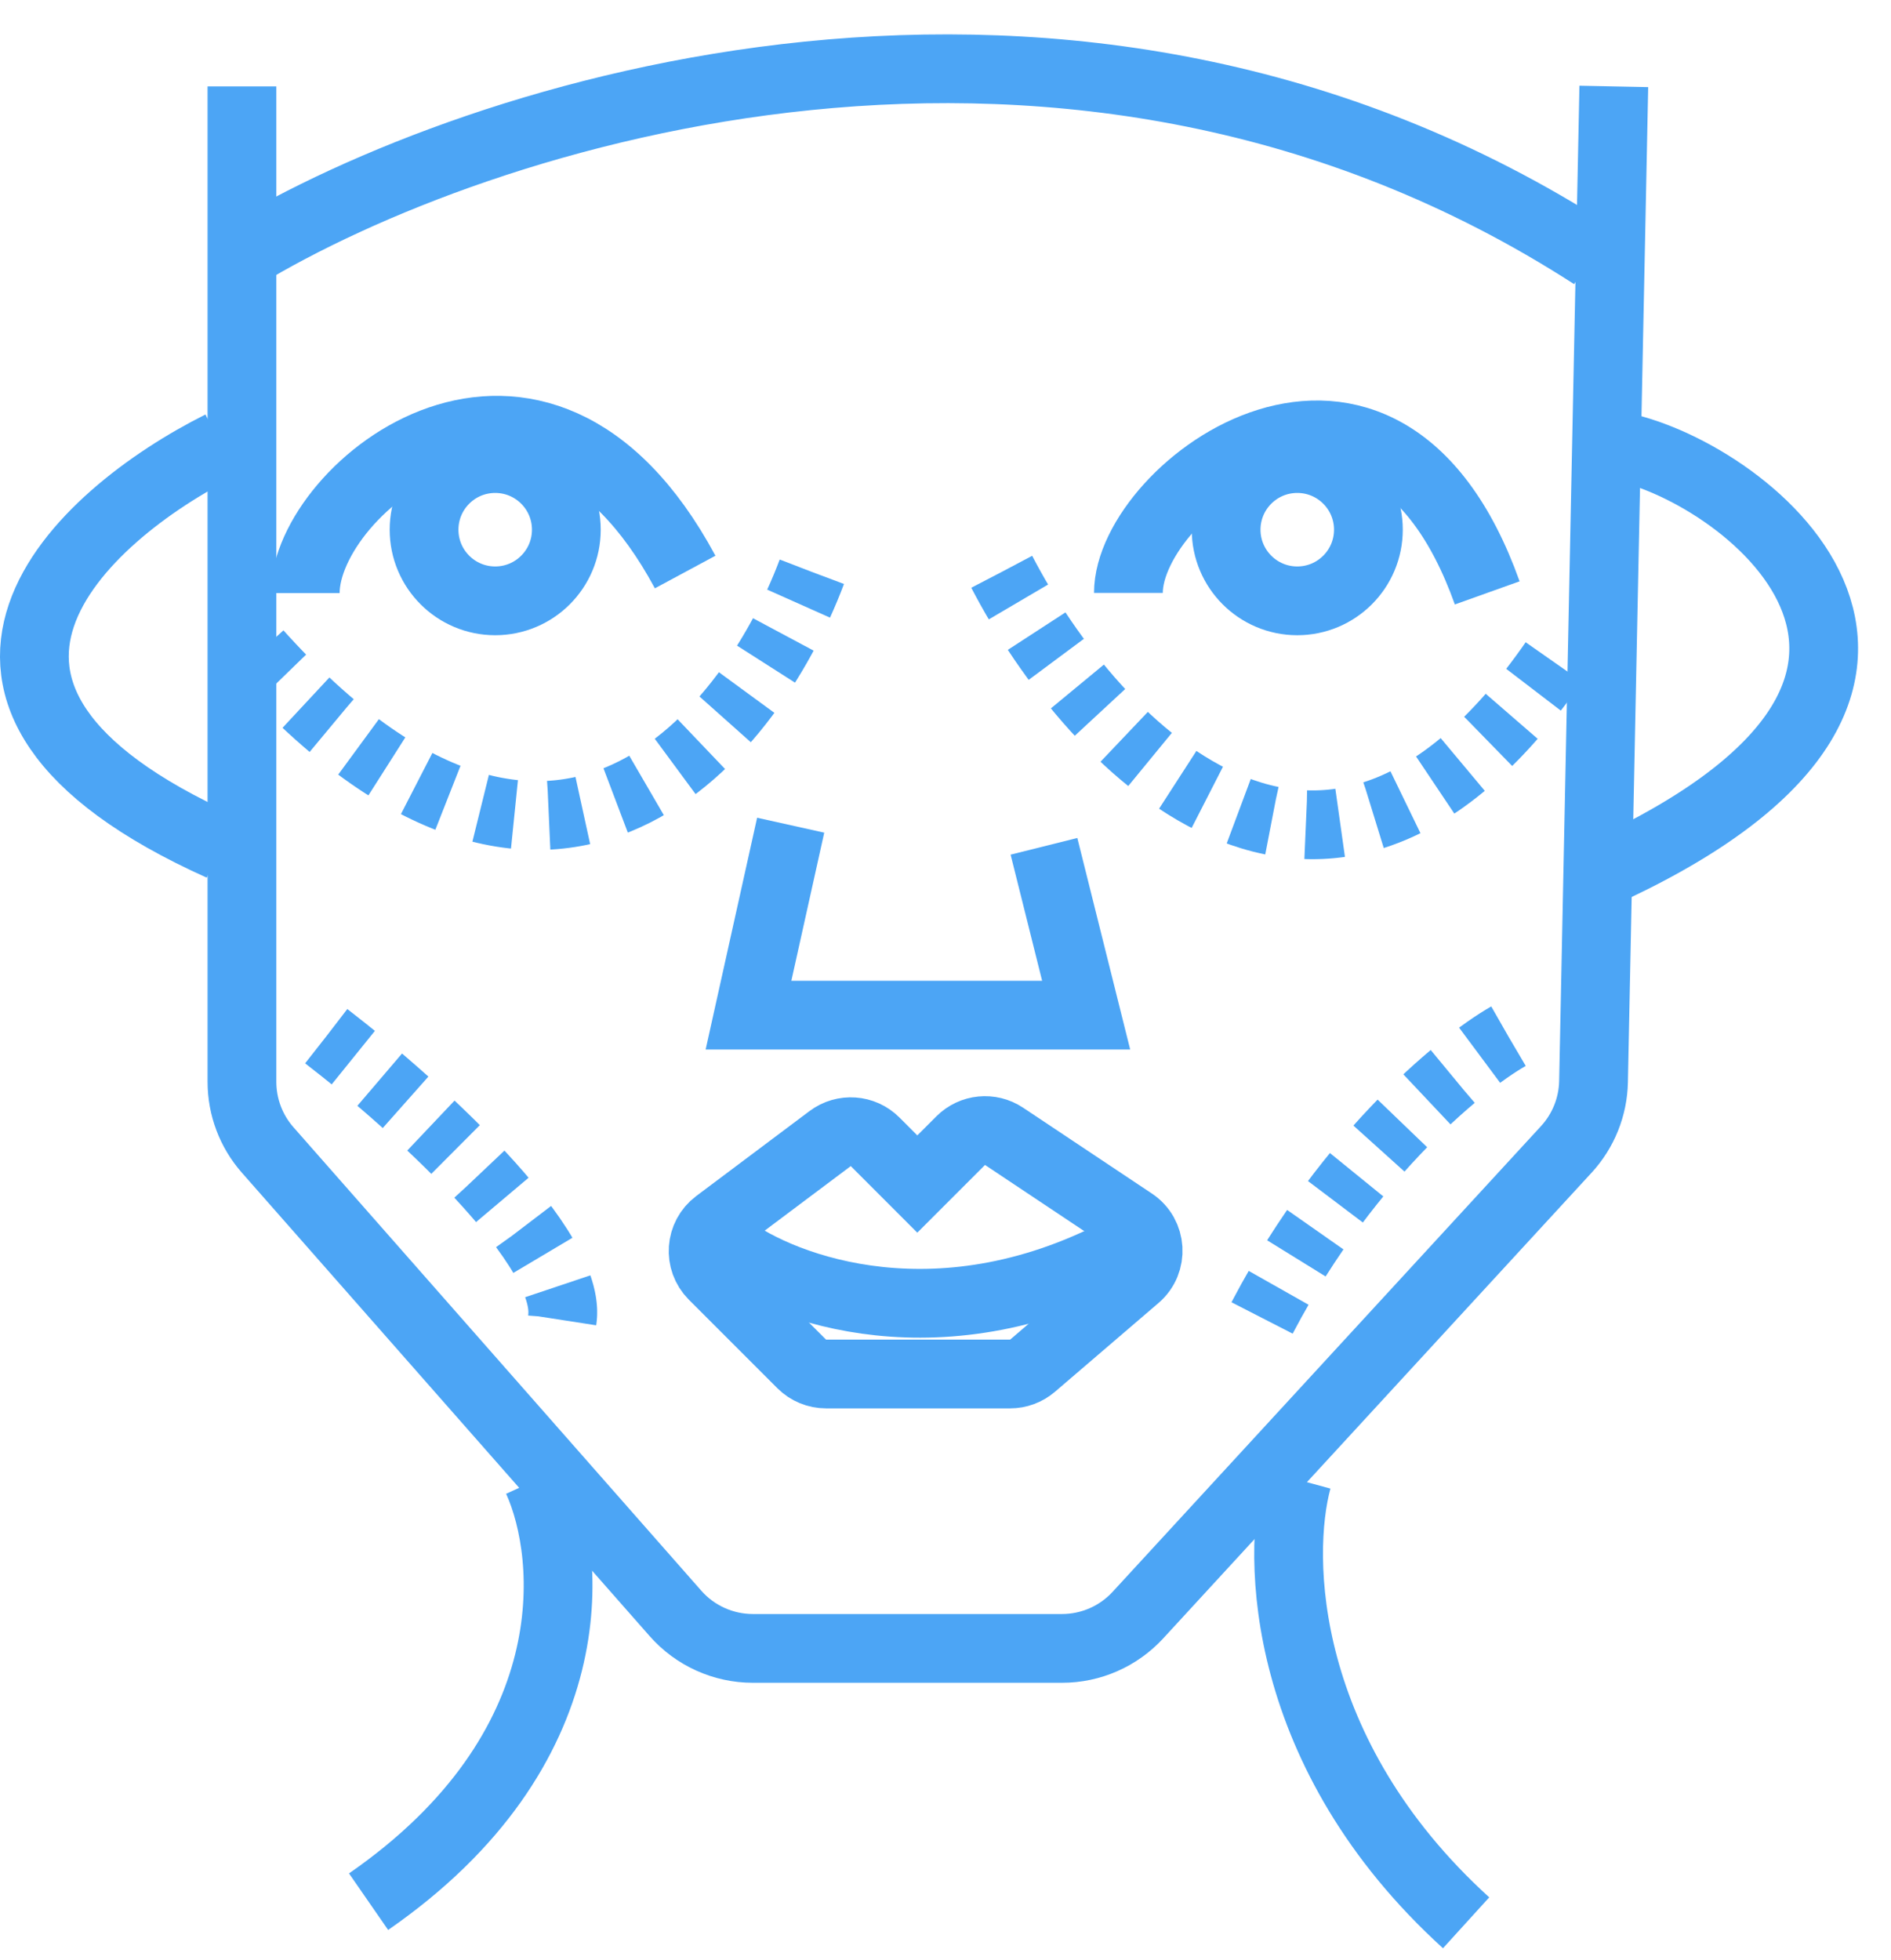 <svg width="55" height="57" viewBox="0 0 55 57" fill="none" xmlns="http://www.w3.org/2000/svg">
<path d="M9.492 30.138C12.152 32.184 17.227 36.767 16.245 38.732" stroke="#4CA5F5" stroke-width="2" stroke-dasharray="1 1"/>
<path d="M21.157 36.276C22.794 37.504 27.418 39.223 32.82 36.276" stroke="#4CA5F5" stroke-width="2"/>
<path d="M24.145 33.113L20.85 35.584C20.363 35.95 20.313 36.661 20.743 37.092L23.318 39.667C23.506 39.854 23.76 39.959 24.025 39.959H29.38C29.619 39.959 29.849 39.874 30.031 39.719L33.045 37.135C33.548 36.704 33.5 35.912 32.949 35.544L29.204 33.048C28.808 32.783 28.279 32.836 27.942 33.173L26.68 34.435L25.452 33.206C25.1 32.854 24.543 32.815 24.145 33.113Z" stroke="#4CA5F5" stroke-width="2"/>
<path d="M23.611 16.632C21.77 21.543 15.876 28.787 7.037 18.474" stroke="#4CA5F5" stroke-width="2" stroke-dasharray="1 1"/>
<path d="M22.997 23.999L21.77 29.523H31.591L30.364 24.613" stroke="#4CA5F5" stroke-width="2"/>
<path d="M7.037 2.513V31.461C7.037 32.191 7.302 32.895 7.784 33.443L19.646 46.922C20.215 47.569 21.036 47.94 21.898 47.94H30.889C31.728 47.94 32.529 47.589 33.097 46.971L45.556 33.428C46.051 32.89 46.333 32.19 46.348 31.458L46.938 2.513" stroke="#4CA5F5" stroke-width="2"/>
<path d="M7.037 7.423C13.789 3.331 31.101 -2.399 46.325 7.423" stroke="#4CA5F5" stroke-width="2"/>
<path d="M8.878 17.248C8.878 14.18 15.631 8.654 19.928 16.636" stroke="#4CA5F5" stroke-width="2"/>
<path d="M32.82 17.244C32.82 14.176 40.187 8.65 43.256 17.243" stroke="#4CA5F5" stroke-width="2"/>
<circle cx="14.403" cy="15.405" r="2.069" stroke="#4CA5F5" stroke-width="2"/>
<circle cx="37.731" cy="15.405" r="2.069" stroke="#4CA5F5" stroke-width="2"/>
<path d="M29.137 16.632C31.797 21.748 38.836 29.278 45.711 18.474" stroke="#4CA5F5" stroke-width="2" stroke-dasharray="1 1"/>
<path d="M43.869 30.138C42.437 30.956 38.958 33.821 36.502 38.732" stroke="#4CA5F5" stroke-width="2" stroke-dasharray="1 1"/>
<path d="M46.939 12.949C50.622 13.563 58.603 19.702 46.939 25.227" stroke="#4CA5F5" stroke-width="2"/>
<path d="M6.423 12.949C2.331 14.995 -3.399 20.193 6.423 24.613" stroke="#4CA5F5" stroke-width="2"/>
<path d="M15.631 43.029C16.654 45.28 17.105 50.886 10.72 55.306M37.731 43.029C37.117 45.28 37.24 51.009 42.642 55.92" stroke="#4CA5F5" stroke-width="2"/>
</svg>

